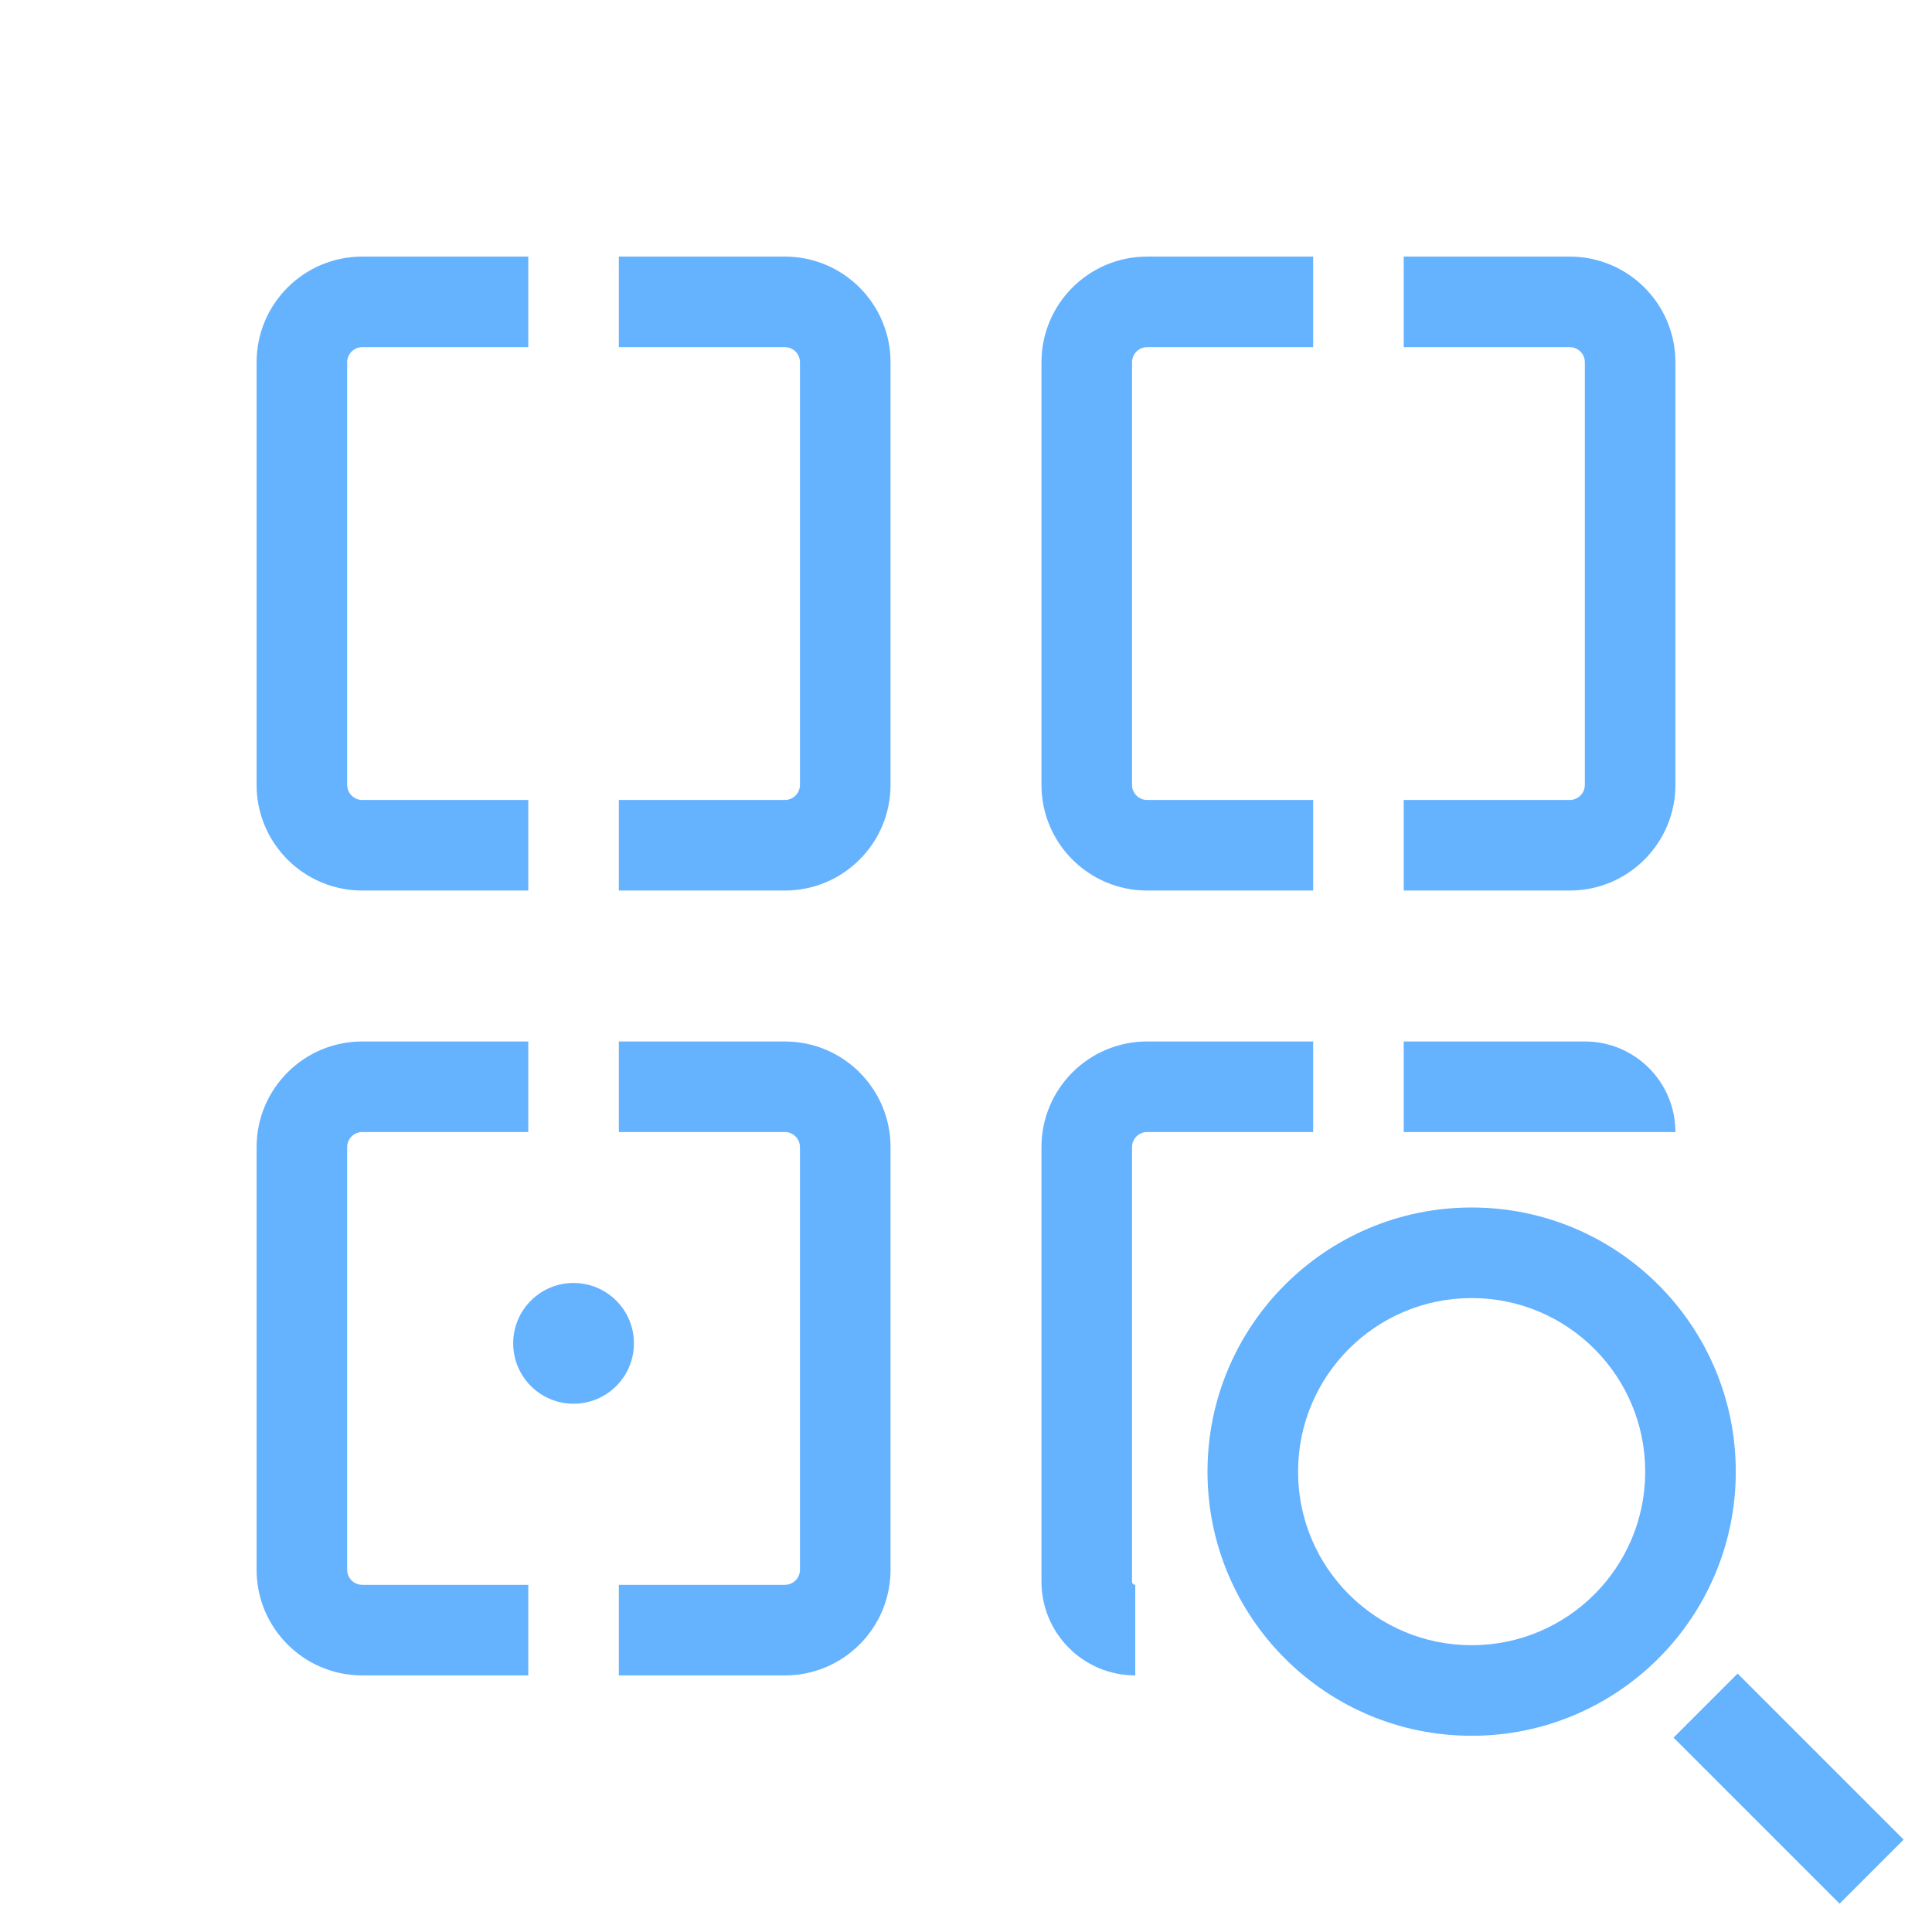 <svg width="64" height="64" viewBox="0 0 64 64" fill="none" xmlns="http://www.w3.org/2000/svg">
<path d="M17.5 11.5L12 11.5C11.724 11.5 11.5 11.724 11.5 12L11.5 26C11.5 26.276 11.724 26.5 12 26.5H17.5V29.5H12C10.067 29.5 8.5 27.933 8.5 26V12C8.5 10.067 10.067 8.5 12 8.5H17.5V11.5Z" fill="#65B2FF"/>
<path d="M17.5 37.5H12C11.724 37.5 11.5 37.724 11.5 38L11.5 52C11.5 52.276 11.724 52.5 12 52.5H17.5V55.5H12C10.067 55.5 8.5 53.933 8.5 52V38C8.5 36.067 10.067 34.5 12 34.5H17.5V37.5Z" fill="#65B2FF"/>
<path d="M38 37.5H43.5V34.5H38C36.067 34.5 34.5 36.067 34.5 38V52.393C34.5 54.109 35.891 55.5 37.607 55.5V52.5C37.548 52.5 37.5 52.452 37.5 52.393L37.5 38C37.5 37.724 37.724 37.5 38 37.5Z" fill="#65B2FF"/>
<path fill-rule="evenodd" clip-rule="evenodd" d="M40 48.75C40 43.917 43.917 40 48.75 40C53.583 40 57.5 43.917 57.5 48.75C57.5 53.583 53.583 57.5 48.75 57.5C43.917 57.5 40 53.583 40 48.75ZM48.75 43C45.574 43 43 45.574 43 48.75C43 51.926 45.574 54.5 48.75 54.5C51.926 54.5 54.5 51.926 54.5 48.75C54.5 45.574 51.926 43 48.75 43Z" fill="#65B2FF"/>
<path d="M63.061 60.939L57.561 55.439L55.439 57.561L60.939 63.061L63.061 60.939Z" fill="#65B2FF"/>
<path d="M43.5 11.5L38 11.5C37.724 11.5 37.5 11.724 37.5 12V26C37.5 26.276 37.724 26.5 38 26.5H43.5V29.5H38C36.067 29.5 34.5 27.933 34.5 26V12C34.5 10.067 36.067 8.5 38 8.5H43.5V11.5Z" fill="#65B2FF"/>
<path d="M26 37.5H20.5V34.5H26C27.933 34.5 29.5 36.067 29.5 38V52C29.5 53.933 27.933 55.5 26 55.5H20.5V52.5H26C26.276 52.5 26.5 52.276 26.5 52V38C26.5 37.724 26.276 37.5 26 37.5Z" fill="#65B2FF"/>
<path d="M20.5 11.5L26 11.5C26.276 11.5 26.5 11.724 26.5 12V26C26.5 26.276 26.276 26.5 26 26.5H20.5V29.5H26C27.933 29.5 29.5 27.933 29.5 26V12C29.5 10.067 27.933 8.5 26 8.5H20.5V11.5Z" fill="#65B2FF"/>
<path d="M55.5 37.5H46.5V34.5H52.5C54.157 34.5 55.5 35.843 55.5 37.5Z" fill="#65B2FF"/>
<path d="M46.5 11.5L52 11.5C52.276 11.5 52.5 11.724 52.5 12V26C52.5 26.276 52.276 26.5 52 26.5H46.5V29.5H52C53.933 29.5 55.5 27.933 55.5 26V12C55.5 10.067 53.933 8.5 52 8.5H46.5V11.5Z" fill="#65B2FF"/>
<path d="M19 46.5C20.105 46.5 21 45.605 21 44.5C21 43.395 20.105 42.5 19 42.5C17.895 42.5 17 43.395 17 44.5C17 45.605 17.895 46.5 19 46.5Z" fill="#65B2FF"/>
</svg>
